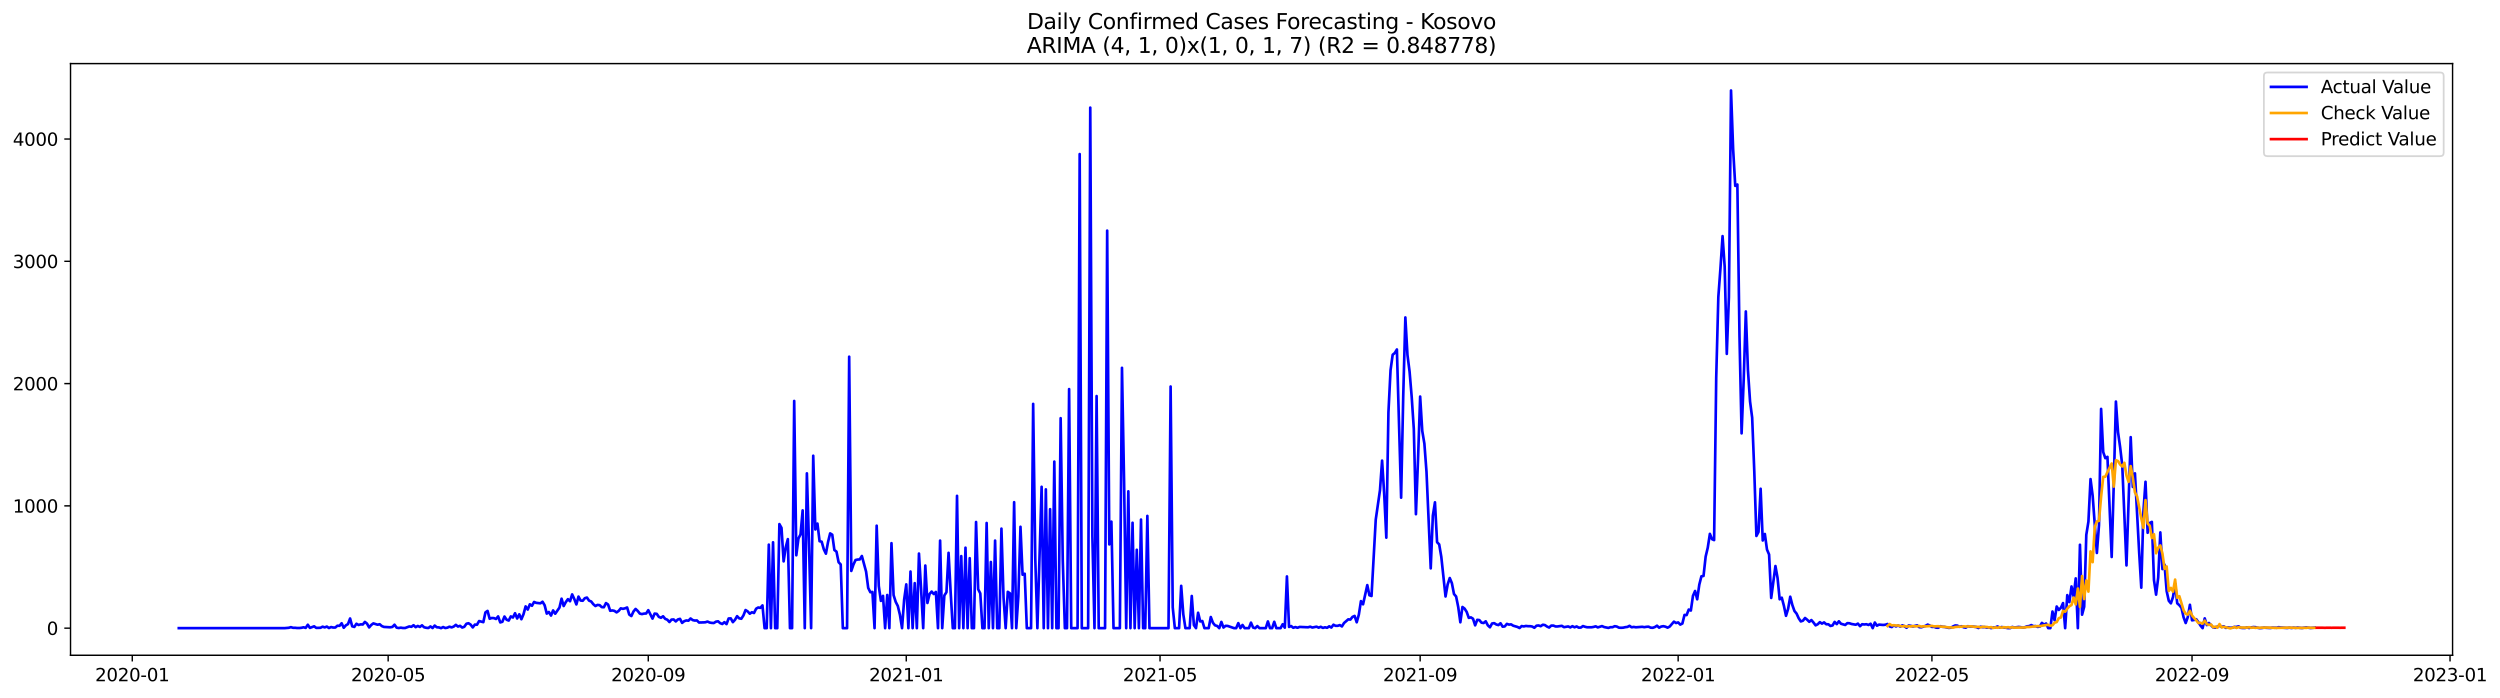 <?xml version="1.0" encoding="utf-8" standalone="no"?>
<!DOCTYPE svg PUBLIC "-//W3C//DTD SVG 1.1//EN"
  "http://www.w3.org/Graphics/SVG/1.1/DTD/svg11.dtd">
<svg xmlns:xlink="http://www.w3.org/1999/xlink" width="1405.515pt" height="392.274pt" viewBox="0 0 1405.515 392.274" xmlns="http://www.w3.org/2000/svg" version="1.1">
 <defs>
  <style type="text/css">*{stroke-linejoin: round; stroke-linecap: butt}</style>
 </defs>
 <g id="figure_1">
  <g id="patch_1">
   <path d="M 0 392.274 
L 1405.515 392.274 
L 1405.515 0 
L 0 0 
z
" style="fill: #ffffff"/>
  </g>
  <g id="axes_1">
   <g id="patch_2">
    <path d="M 39.65 368.396 
L 1378.85 368.396 
L 1378.85 35.755 
L 39.65 35.755 
z
" style="fill: #ffffff"/>
   </g>
   <g id="matplotlib.axis_1">
    <g id="xtick_1">
     <g id="line2d_1">
      <defs>
       <path id="m2b2e69bf50" d="M 0 0 
L 0 3.5 
" style="stroke: #000000; stroke-width: 0.8"/>
      </defs>
      <g>
       <use xlink:href="#m2b2e69bf50" x="74.366" y="368.396" style="stroke: #000000; stroke-width: 0.8"/>
      </g>
     </g>
     <g id="text_1">
      <!-- 2020-01 -->
      <g transform="translate(53.475 382.994)scale(0.1 -0.1)">
       <defs>
        <path id="DejaVuSans-32" d="M 1228 531 
L 3431 531 
L 3431 0 
L 469 0 
L 469 531 
Q 828 903 1448 1529 
Q 2069 2156 2228 2338 
Q 2531 2678 2651 2914 
Q 2772 3150 2772 3378 
Q 2772 3750 2511 3984 
Q 2250 4219 1831 4219 
Q 1534 4219 1204 4116 
Q 875 4013 500 3803 
L 500 4441 
Q 881 4594 1212 4672 
Q 1544 4750 1819 4750 
Q 2544 4750 2975 4387 
Q 3406 4025 3406 3419 
Q 3406 3131 3298 2873 
Q 3191 2616 2906 2266 
Q 2828 2175 2409 1742 
Q 1991 1309 1228 531 
z
" transform="scale(0.016)"/>
        <path id="DejaVuSans-30" d="M 2034 4250 
Q 1547 4250 1301 3770 
Q 1056 3291 1056 2328 
Q 1056 1369 1301 889 
Q 1547 409 2034 409 
Q 2525 409 2770 889 
Q 3016 1369 3016 2328 
Q 3016 3291 2770 3770 
Q 2525 4250 2034 4250 
z
M 2034 4750 
Q 2819 4750 3233 4129 
Q 3647 3509 3647 2328 
Q 3647 1150 3233 529 
Q 2819 -91 2034 -91 
Q 1250 -91 836 529 
Q 422 1150 422 2328 
Q 422 3509 836 4129 
Q 1250 4750 2034 4750 
z
" transform="scale(0.016)"/>
        <path id="DejaVuSans-2d" d="M 313 2009 
L 1997 2009 
L 1997 1497 
L 313 1497 
L 313 2009 
z
" transform="scale(0.016)"/>
        <path id="DejaVuSans-31" d="M 794 531 
L 1825 531 
L 1825 4091 
L 703 3866 
L 703 4441 
L 1819 4666 
L 2450 4666 
L 2450 531 
L 3481 531 
L 3481 0 
L 794 0 
L 794 531 
z
" transform="scale(0.016)"/>
       </defs>
       <use xlink:href="#DejaVuSans-32"/>
       <use xlink:href="#DejaVuSans-30" x="63.623"/>
       <use xlink:href="#DejaVuSans-32" x="127.246"/>
       <use xlink:href="#DejaVuSans-30" x="190.869"/>
       <use xlink:href="#DejaVuSans-2d" x="254.492"/>
       <use xlink:href="#DejaVuSans-30" x="290.576"/>
       <use xlink:href="#DejaVuSans-31" x="354.199"/>
      </g>
     </g>
    </g>
    <g id="xtick_2">
     <g id="line2d_2">
      <g>
       <use xlink:href="#m2b2e69bf50" x="218.226" y="368.396" style="stroke: #000000; stroke-width: 0.8"/>
      </g>
     </g>
     <g id="text_2">
      <!-- 2020-05 -->
      <g transform="translate(197.334 382.994)scale(0.1 -0.1)">
       <defs>
        <path id="DejaVuSans-35" d="M 691 4666 
L 3169 4666 
L 3169 4134 
L 1269 4134 
L 1269 2991 
Q 1406 3038 1543 3061 
Q 1681 3084 1819 3084 
Q 2600 3084 3056 2656 
Q 3513 2228 3513 1497 
Q 3513 744 3044 326 
Q 2575 -91 1722 -91 
Q 1428 -91 1123 -41 
Q 819 9 494 109 
L 494 744 
Q 775 591 1075 516 
Q 1375 441 1709 441 
Q 2250 441 2565 725 
Q 2881 1009 2881 1497 
Q 2881 1984 2565 2268 
Q 2250 2553 1709 2553 
Q 1456 2553 1204 2497 
Q 953 2441 691 2322 
L 691 4666 
z
" transform="scale(0.016)"/>
       </defs>
       <use xlink:href="#DejaVuSans-32"/>
       <use xlink:href="#DejaVuSans-30" x="63.623"/>
       <use xlink:href="#DejaVuSans-32" x="127.246"/>
       <use xlink:href="#DejaVuSans-30" x="190.869"/>
       <use xlink:href="#DejaVuSans-2d" x="254.492"/>
       <use xlink:href="#DejaVuSans-30" x="290.576"/>
       <use xlink:href="#DejaVuSans-35" x="354.199"/>
      </g>
     </g>
    </g>
    <g id="xtick_3">
     <g id="line2d_3">
      <g>
       <use xlink:href="#m2b2e69bf50" x="364.463" y="368.396" style="stroke: #000000; stroke-width: 0.8"/>
      </g>
     </g>
     <g id="text_3">
      <!-- 2020-09 -->
      <g transform="translate(343.572 382.994)scale(0.1 -0.1)">
       <defs>
        <path id="DejaVuSans-39" d="M 703 97 
L 703 672 
Q 941 559 1184 500 
Q 1428 441 1663 441 
Q 2288 441 2617 861 
Q 2947 1281 2994 2138 
Q 2813 1869 2534 1725 
Q 2256 1581 1919 1581 
Q 1219 1581 811 2004 
Q 403 2428 403 3163 
Q 403 3881 828 4315 
Q 1253 4750 1959 4750 
Q 2769 4750 3195 4129 
Q 3622 3509 3622 2328 
Q 3622 1225 3098 567 
Q 2575 -91 1691 -91 
Q 1453 -91 1209 -44 
Q 966 3 703 97 
z
M 1959 2075 
Q 2384 2075 2632 2365 
Q 2881 2656 2881 3163 
Q 2881 3666 2632 3958 
Q 2384 4250 1959 4250 
Q 1534 4250 1286 3958 
Q 1038 3666 1038 3163 
Q 1038 2656 1286 2365 
Q 1534 2075 1959 2075 
z
" transform="scale(0.016)"/>
       </defs>
       <use xlink:href="#DejaVuSans-32"/>
       <use xlink:href="#DejaVuSans-30" x="63.623"/>
       <use xlink:href="#DejaVuSans-32" x="127.246"/>
       <use xlink:href="#DejaVuSans-30" x="190.869"/>
       <use xlink:href="#DejaVuSans-2d" x="254.492"/>
       <use xlink:href="#DejaVuSans-30" x="290.576"/>
       <use xlink:href="#DejaVuSans-39" x="354.199"/>
      </g>
     </g>
    </g>
    <g id="xtick_4">
     <g id="line2d_4">
      <g>
       <use xlink:href="#m2b2e69bf50" x="509.511" y="368.396" style="stroke: #000000; stroke-width: 0.8"/>
      </g>
     </g>
     <g id="text_4">
      <!-- 2021-01 -->
      <g transform="translate(488.62 382.994)scale(0.1 -0.1)">
       <use xlink:href="#DejaVuSans-32"/>
       <use xlink:href="#DejaVuSans-30" x="63.623"/>
       <use xlink:href="#DejaVuSans-32" x="127.246"/>
       <use xlink:href="#DejaVuSans-31" x="190.869"/>
       <use xlink:href="#DejaVuSans-2d" x="254.492"/>
       <use xlink:href="#DejaVuSans-30" x="290.576"/>
       <use xlink:href="#DejaVuSans-31" x="354.199"/>
      </g>
     </g>
    </g>
    <g id="xtick_5">
     <g id="line2d_5">
      <g>
       <use xlink:href="#m2b2e69bf50" x="652.182" y="368.396" style="stroke: #000000; stroke-width: 0.8"/>
      </g>
     </g>
     <g id="text_5">
      <!-- 2021-05 -->
      <g transform="translate(631.29 382.994)scale(0.1 -0.1)">
       <use xlink:href="#DejaVuSans-32"/>
       <use xlink:href="#DejaVuSans-30" x="63.623"/>
       <use xlink:href="#DejaVuSans-32" x="127.246"/>
       <use xlink:href="#DejaVuSans-31" x="190.869"/>
       <use xlink:href="#DejaVuSans-2d" x="254.492"/>
       <use xlink:href="#DejaVuSans-30" x="290.576"/>
       <use xlink:href="#DejaVuSans-35" x="354.199"/>
      </g>
     </g>
    </g>
    <g id="xtick_6">
     <g id="line2d_6">
      <g>
       <use xlink:href="#m2b2e69bf50" x="798.419" y="368.396" style="stroke: #000000; stroke-width: 0.8"/>
      </g>
     </g>
     <g id="text_6">
      <!-- 2021-09 -->
      <g transform="translate(777.528 382.994)scale(0.1 -0.1)">
       <use xlink:href="#DejaVuSans-32"/>
       <use xlink:href="#DejaVuSans-30" x="63.623"/>
       <use xlink:href="#DejaVuSans-32" x="127.246"/>
       <use xlink:href="#DejaVuSans-31" x="190.869"/>
       <use xlink:href="#DejaVuSans-2d" x="254.492"/>
       <use xlink:href="#DejaVuSans-30" x="290.576"/>
       <use xlink:href="#DejaVuSans-39" x="354.199"/>
      </g>
     </g>
    </g>
    <g id="xtick_7">
     <g id="line2d_7">
      <g>
       <use xlink:href="#m2b2e69bf50" x="943.467" y="368.396" style="stroke: #000000; stroke-width: 0.8"/>
      </g>
     </g>
     <g id="text_7">
      <!-- 2022-01 -->
      <g transform="translate(922.576 382.994)scale(0.1 -0.1)">
       <use xlink:href="#DejaVuSans-32"/>
       <use xlink:href="#DejaVuSans-30" x="63.623"/>
       <use xlink:href="#DejaVuSans-32" x="127.246"/>
       <use xlink:href="#DejaVuSans-32" x="190.869"/>
       <use xlink:href="#DejaVuSans-2d" x="254.492"/>
       <use xlink:href="#DejaVuSans-30" x="290.576"/>
       <use xlink:href="#DejaVuSans-31" x="354.199"/>
      </g>
     </g>
    </g>
    <g id="xtick_8">
     <g id="line2d_8">
      <g>
       <use xlink:href="#m2b2e69bf50" x="1086.138" y="368.396" style="stroke: #000000; stroke-width: 0.8"/>
      </g>
     </g>
     <g id="text_8">
      <!-- 2022-05 -->
      <g transform="translate(1065.246 382.994)scale(0.1 -0.1)">
       <use xlink:href="#DejaVuSans-32"/>
       <use xlink:href="#DejaVuSans-30" x="63.623"/>
       <use xlink:href="#DejaVuSans-32" x="127.246"/>
       <use xlink:href="#DejaVuSans-32" x="190.869"/>
       <use xlink:href="#DejaVuSans-2d" x="254.492"/>
       <use xlink:href="#DejaVuSans-30" x="290.576"/>
       <use xlink:href="#DejaVuSans-35" x="354.199"/>
      </g>
     </g>
    </g>
    <g id="xtick_9">
     <g id="line2d_9">
      <g>
       <use xlink:href="#m2b2e69bf50" x="1232.375" y="368.396" style="stroke: #000000; stroke-width: 0.8"/>
      </g>
     </g>
     <g id="text_9">
      <!-- 2022-09 -->
      <g transform="translate(1211.484 382.994)scale(0.1 -0.1)">
       <use xlink:href="#DejaVuSans-32"/>
       <use xlink:href="#DejaVuSans-30" x="63.623"/>
       <use xlink:href="#DejaVuSans-32" x="127.246"/>
       <use xlink:href="#DejaVuSans-32" x="190.869"/>
       <use xlink:href="#DejaVuSans-2d" x="254.492"/>
       <use xlink:href="#DejaVuSans-30" x="290.576"/>
       <use xlink:href="#DejaVuSans-39" x="354.199"/>
      </g>
     </g>
    </g>
    <g id="xtick_10">
     <g id="line2d_10">
      <g>
       <use xlink:href="#m2b2e69bf50" x="1377.423" y="368.396" style="stroke: #000000; stroke-width: 0.8"/>
      </g>
     </g>
     <g id="text_10">
      <!-- 2023-01 -->
      <g transform="translate(1356.532 382.994)scale(0.1 -0.1)">
       <defs>
        <path id="DejaVuSans-33" d="M 2597 2516 
Q 3050 2419 3304 2112 
Q 3559 1806 3559 1356 
Q 3559 666 3084 287 
Q 2609 -91 1734 -91 
Q 1441 -91 1130 -33 
Q 819 25 488 141 
L 488 750 
Q 750 597 1062 519 
Q 1375 441 1716 441 
Q 2309 441 2620 675 
Q 2931 909 2931 1356 
Q 2931 1769 2642 2001 
Q 2353 2234 1838 2234 
L 1294 2234 
L 1294 2753 
L 1863 2753 
Q 2328 2753 2575 2939 
Q 2822 3125 2822 3475 
Q 2822 3834 2567 4026 
Q 2313 4219 1838 4219 
Q 1578 4219 1281 4162 
Q 984 4106 628 3988 
L 628 4550 
Q 988 4650 1302 4700 
Q 1616 4750 1894 4750 
Q 2613 4750 3031 4423 
Q 3450 4097 3450 3541 
Q 3450 3153 3228 2886 
Q 3006 2619 2597 2516 
z
" transform="scale(0.016)"/>
       </defs>
       <use xlink:href="#DejaVuSans-32"/>
       <use xlink:href="#DejaVuSans-30" x="63.623"/>
       <use xlink:href="#DejaVuSans-32" x="127.246"/>
       <use xlink:href="#DejaVuSans-33" x="190.869"/>
       <use xlink:href="#DejaVuSans-2d" x="254.492"/>
       <use xlink:href="#DejaVuSans-30" x="290.576"/>
       <use xlink:href="#DejaVuSans-31" x="354.199"/>
      </g>
     </g>
    </g>
   </g>
   <g id="matplotlib.axis_2">
    <g id="ytick_1">
     <g id="line2d_11">
      <defs>
       <path id="m6d69602335" d="M 0 0 
L -3.5 0 
" style="stroke: #000000; stroke-width: 0.8"/>
      </defs>
      <g>
       <use xlink:href="#m6d69602335" x="39.65" y="353.149" style="stroke: #000000; stroke-width: 0.8"/>
      </g>
     </g>
     <g id="text_11">
      <!-- 0 -->
      <g transform="translate(26.288 356.949)scale(0.1 -0.1)">
       <use xlink:href="#DejaVuSans-30"/>
      </g>
     </g>
    </g>
    <g id="ytick_2">
     <g id="line2d_12">
      <g>
       <use xlink:href="#m6d69602335" x="39.65" y="284.404" style="stroke: #000000; stroke-width: 0.8"/>
      </g>
     </g>
     <g id="text_12">
      <!-- 1000 -->
      <g transform="translate(7.2 288.203)scale(0.1 -0.1)">
       <use xlink:href="#DejaVuSans-31"/>
       <use xlink:href="#DejaVuSans-30" x="63.623"/>
       <use xlink:href="#DejaVuSans-30" x="127.246"/>
       <use xlink:href="#DejaVuSans-30" x="190.869"/>
      </g>
     </g>
    </g>
    <g id="ytick_3">
     <g id="line2d_13">
      <g>
       <use xlink:href="#m6d69602335" x="39.65" y="215.658" style="stroke: #000000; stroke-width: 0.8"/>
      </g>
     </g>
     <g id="text_13">
      <!-- 2000 -->
      <g transform="translate(7.2 219.458)scale(0.1 -0.1)">
       <use xlink:href="#DejaVuSans-32"/>
       <use xlink:href="#DejaVuSans-30" x="63.623"/>
       <use xlink:href="#DejaVuSans-30" x="127.246"/>
       <use xlink:href="#DejaVuSans-30" x="190.869"/>
      </g>
     </g>
    </g>
    <g id="ytick_4">
     <g id="line2d_14">
      <g>
       <use xlink:href="#m6d69602335" x="39.65" y="146.913" style="stroke: #000000; stroke-width: 0.8"/>
      </g>
     </g>
     <g id="text_14">
      <!-- 3000 -->
      <g transform="translate(7.2 150.712)scale(0.1 -0.1)">
       <use xlink:href="#DejaVuSans-33"/>
       <use xlink:href="#DejaVuSans-30" x="63.623"/>
       <use xlink:href="#DejaVuSans-30" x="127.246"/>
       <use xlink:href="#DejaVuSans-30" x="190.869"/>
      </g>
     </g>
    </g>
    <g id="ytick_5">
     <g id="line2d_15">
      <g>
       <use xlink:href="#m6d69602335" x="39.65" y="78.167" style="stroke: #000000; stroke-width: 0.8"/>
      </g>
     </g>
     <g id="text_15">
      <!-- 4000 -->
      <g transform="translate(7.2 81.967)scale(0.1 -0.1)">
       <defs>
        <path id="DejaVuSans-34" d="M 2419 4116 
L 825 1625 
L 2419 1625 
L 2419 4116 
z
M 2253 4666 
L 3047 4666 
L 3047 1625 
L 3713 1625 
L 3713 1100 
L 3047 1100 
L 3047 0 
L 2419 0 
L 2419 1100 
L 313 1100 
L 313 1709 
L 2253 4666 
z
" transform="scale(0.016)"/>
       </defs>
       <use xlink:href="#DejaVuSans-34"/>
       <use xlink:href="#DejaVuSans-30" x="63.623"/>
       <use xlink:href="#DejaVuSans-30" x="127.246"/>
       <use xlink:href="#DejaVuSans-30" x="190.869"/>
      </g>
     </g>
    </g>
   </g>
   <g id="line2d_16">
    <path d="M 100.523 353.149 
L 159.969 353.149 
L 162.347 352.943 
L 163.536 352.599 
L 164.724 352.943 
L 165.913 352.943 
L 167.102 353.081 
L 168.291 353.081 
L 169.48 352.943 
L 170.669 352.668 
L 171.858 353.012 
L 173.047 351.224 
L 174.236 353.012 
L 176.614 352.118 
L 177.803 353.012 
L 180.18 352.943 
L 181.369 352.324 
L 182.558 352.737 
L 183.747 352.256 
L 184.936 353.081 
L 186.125 352.531 
L 187.314 352.806 
L 188.503 352.806 
L 189.692 351.774 
L 190.881 351.843 
L 192.07 350.4 
L 193.259 352.943 
L 194.447 351.568 
L 195.636 350.881 
L 196.825 347.718 
L 198.014 352.118 
L 199.203 352.462 
L 200.392 350.675 
L 201.581 351.362 
L 202.77 351.018 
L 203.959 351.087 
L 205.148 349.643 
L 206.337 350.606 
L 207.526 352.737 
L 208.714 351.362 
L 209.903 350.468 
L 212.281 351.224 
L 213.47 350.95 
L 214.659 351.981 
L 215.848 352.462 
L 219.415 352.668 
L 220.604 352.462 
L 221.793 351.224 
L 222.982 352.874 
L 224.17 353.081 
L 225.359 352.874 
L 226.548 353.081 
L 227.737 353.081 
L 230.115 352.187 
L 231.304 352.393 
L 232.493 351.499 
L 233.682 352.599 
L 234.871 351.912 
L 236.06 352.462 
L 237.249 351.568 
L 238.438 352.668 
L 239.626 352.943 
L 240.815 353.081 
L 242.004 352.187 
L 243.193 353.081 
L 244.382 351.706 
L 245.571 352.668 
L 246.76 352.737 
L 247.949 353.149 
L 249.138 352.531 
L 250.327 353.081 
L 251.516 352.874 
L 252.705 352.324 
L 253.893 352.737 
L 255.082 352.256 
L 256.271 351.293 
L 257.46 352.256 
L 258.649 351.843 
L 259.838 352.806 
L 261.027 352.393 
L 262.216 350.675 
L 263.405 350.4 
L 264.594 351.156 
L 265.783 352.737 
L 266.972 351.156 
L 268.161 351.224 
L 269.349 349.162 
L 271.727 349.781 
L 272.916 344.281 
L 274.105 343.456 
L 275.294 347.856 
L 276.483 347.443 
L 277.672 347.512 
L 278.861 347.993 
L 280.05 346.55 
L 281.239 349.918 
L 282.428 349.575 
L 283.616 346.619 
L 284.805 348.406 
L 285.994 348.887 
L 287.183 346.55 
L 288.372 347.169 
L 289.561 344.762 
L 290.75 347.718 
L 291.939 345.381 
L 293.128 348.131 
L 294.317 345.312 
L 295.506 340.913 
L 296.695 342.7 
L 297.884 339.744 
L 299.072 340.569 
L 300.261 338.438 
L 301.45 338.919 
L 303.828 339.194 
L 305.017 338.3 
L 306.206 340.294 
L 307.395 344.969 
L 308.584 344.075 
L 309.773 346.069 
L 310.962 343.181 
L 312.151 345.037 
L 314.528 341.6 
L 315.717 336.582 
L 316.906 340.706 
L 318.095 338.507 
L 319.284 336.857 
L 320.473 338.025 
L 321.662 334.176 
L 322.851 336.719 
L 324.04 339.813 
L 325.229 335.413 
L 326.418 337.613 
L 327.607 337.75 
L 328.795 336.307 
L 329.984 335.963 
L 331.173 337.682 
L 332.362 338.163 
L 333.551 339.675 
L 334.74 340.706 
L 335.929 340.088 
L 337.118 340.225 
L 338.307 341.325 
L 339.496 341.394 
L 340.685 339.057 
L 341.874 339.881 
L 343.062 343.388 
L 344.251 343.181 
L 345.44 343.456 
L 346.629 344.281 
L 347.818 343.456 
L 349.007 342.013 
L 350.196 342.288 
L 351.385 342.013 
L 352.574 341.531 
L 353.763 345.519 
L 354.952 346.344 
L 356.141 343.8 
L 357.33 342.356 
L 358.518 343.456 
L 359.707 344.969 
L 360.896 345.244 
L 362.085 344.969 
L 363.274 344.9 
L 364.463 343.044 
L 366.841 347.787 
L 368.03 344.969 
L 369.219 345.106 
L 370.408 346.825 
L 371.597 347.306 
L 372.786 346.481 
L 373.974 347.925 
L 375.163 348.406 
L 376.352 349.712 
L 377.541 348.337 
L 378.73 348.268 
L 379.919 349.368 
L 381.108 348.268 
L 382.297 347.925 
L 383.486 350.193 
L 384.675 349.231 
L 385.864 348.818 
L 387.053 348.956 
L 388.241 347.718 
L 389.43 348.612 
L 390.619 348.887 
L 391.808 348.818 
L 392.997 349.987 
L 395.375 349.918 
L 396.564 349.85 
L 397.753 349.437 
L 398.942 349.987 
L 400.131 350.193 
L 401.32 350.262 
L 402.509 349.506 
L 403.697 349.3 
L 404.886 350.331 
L 406.075 350.812 
L 407.264 349.781 
L 408.453 350.881 
L 409.642 347.718 
L 410.831 347.65 
L 412.02 349.781 
L 413.209 348.475 
L 414.398 346.412 
L 415.587 347.65 
L 416.776 347.856 
L 417.964 346 
L 419.153 342.975 
L 420.342 343.731 
L 421.531 345.037 
L 422.72 344.212 
L 423.909 344.625 
L 425.098 342.219 
L 426.287 341.531 
L 427.476 341.738 
L 428.665 340.363 
L 429.854 353.149 
L 431.043 353.149 
L 432.232 306.196 
L 433.42 353.149 
L 434.609 304.89 
L 435.798 353.149 
L 436.987 353.149 
L 438.176 294.647 
L 439.365 296.778 
L 440.554 315.614 
L 441.743 307.709 
L 442.932 303.103 
L 444.121 353.149 
L 445.31 353.149 
L 446.499 225.42 
L 447.688 312.177 
L 448.876 302.759 
L 450.065 300.422 
L 451.254 286.947 
L 452.443 353.149 
L 453.632 266.118 
L 454.821 305.852 
L 456.01 353.149 
L 457.199 256.218 
L 458.388 297.672 
L 459.577 294.372 
L 460.766 304.271 
L 461.955 304.546 
L 463.143 308.809 
L 464.332 311.283 
L 465.521 304.753 
L 466.71 299.872 
L 467.899 300.628 
L 469.088 309.221 
L 470.277 310.115 
L 471.466 316.096 
L 472.655 317.333 
L 473.844 353.149 
L 476.222 353.149 
L 477.411 200.534 
L 478.599 320.976 
L 479.788 317.47 
L 480.977 314.858 
L 482.166 314.583 
L 483.355 314.514 
L 484.544 312.59 
L 486.922 321.389 
L 488.111 330.532 
L 489.3 332.938 
L 490.489 332.801 
L 491.678 353.149 
L 492.866 295.541 
L 494.055 329.432 
L 495.244 337.819 
L 496.433 335.001 
L 497.622 353.149 
L 498.811 334.519 
L 500 353.149 
L 501.189 305.371 
L 502.378 334.588 
L 503.567 338.369 
L 504.756 340.706 
L 505.945 345.656 
L 507.134 353.149 
L 508.322 337.063 
L 509.511 328.538 
L 510.7 353.149 
L 511.889 321.32 
L 513.078 353.149 
L 514.267 327.851 
L 515.456 353.149 
L 516.645 311.215 
L 517.834 331.082 
L 519.023 353.149 
L 520.212 317.952 
L 521.401 338.988 
L 522.589 333.969 
L 523.778 332.594 
L 524.967 333.969 
L 526.156 332.801 
L 527.345 353.149 
L 528.534 303.928 
L 529.723 353.149 
L 530.912 334.794 
L 532.101 332.938 
L 533.29 310.802 
L 534.479 333.282 
L 535.668 353.149 
L 536.857 353.149 
L 538.045 278.767 
L 539.234 353.149 
L 540.423 312.658 
L 541.612 353.149 
L 542.801 307.915 
L 543.99 353.149 
L 545.179 313.827 
L 546.368 353.149 
L 547.557 353.149 
L 548.746 293.478 
L 549.935 331.288 
L 551.124 333.626 
L 552.312 353.149 
L 553.501 353.149 
L 554.69 294.028 
L 555.879 353.149 
L 557.068 315.958 
L 558.257 353.149 
L 559.446 303.928 
L 560.635 353.149 
L 561.824 353.149 
L 563.013 297.191 
L 564.202 336.032 
L 565.391 353.149 
L 566.58 332.732 
L 567.768 333.557 
L 568.957 353.149 
L 570.146 282.342 
L 571.335 353.149 
L 572.524 335.276 
L 573.713 296.159 
L 574.902 323.108 
L 576.091 322.558 
L 577.28 353.149 
L 579.658 353.149 
L 580.847 227.07 
L 582.036 314.102 
L 583.224 353.149 
L 585.602 273.68 
L 586.791 353.149 
L 587.98 275.123 
L 589.169 353.149 
L 590.358 286.26 
L 591.547 353.149 
L 592.736 259.518 
L 593.925 353.149 
L 595.114 353.149 
L 596.303 235.113 
L 597.491 315.133 
L 598.68 353.149 
L 599.869 353.149 
L 601.058 218.752 
L 602.247 353.149 
L 605.814 353.149 
L 607.003 86.623 
L 608.192 353.149 
L 611.759 353.149 
L 612.947 60.5 
L 614.136 301.453 
L 615.325 353.149 
L 616.514 222.67 
L 617.703 353.149 
L 621.27 353.149 
L 622.459 129.658 
L 623.648 306.059 
L 624.837 293.272 
L 626.026 353.149 
L 629.592 353.149 
L 630.781 206.79 
L 631.97 270.999 
L 633.159 353.149 
L 634.348 276.223 
L 635.537 353.149 
L 636.726 293.891 
L 637.915 353.149 
L 639.104 309.084 
L 640.293 353.149 
L 641.482 292.103 
L 642.67 353.149 
L 643.859 353.149 
L 645.048 290.041 
L 646.237 353.149 
L 656.938 353.149 
L 658.126 217.308 
L 659.315 341.463 
L 660.504 353.149 
L 662.882 353.149 
L 664.071 329.363 
L 665.26 345.381 
L 666.449 353.149 
L 668.827 353.149 
L 670.016 335.069 
L 671.205 351.431 
L 672.393 353.149 
L 673.582 344.487 
L 674.771 349.368 
L 675.96 349.162 
L 677.149 353.149 
L 679.527 353.149 
L 680.716 346.894 
L 681.905 350.125 
L 683.094 351.568 
L 684.283 351.912 
L 685.472 353.149 
L 686.661 349.643 
L 687.849 352.806 
L 689.038 351.843 
L 690.227 351.912 
L 693.794 353.149 
L 694.983 353.149 
L 696.172 350.331 
L 697.361 353.149 
L 698.55 351.362 
L 699.739 353.149 
L 702.116 353.149 
L 703.305 350.056 
L 704.494 352.806 
L 705.683 353.149 
L 706.872 351.981 
L 708.061 353.149 
L 711.628 353.149 
L 712.817 349.368 
L 714.006 353.149 
L 715.195 353.149 
L 716.384 349.575 
L 717.572 353.149 
L 719.95 353.149 
L 721.139 350.95 
L 722.328 352.874 
L 723.517 324.07 
L 724.706 352.462 
L 725.895 351.981 
L 727.084 352.943 
L 728.273 352.531 
L 729.462 352.943 
L 730.651 352.462 
L 735.406 352.668 
L 736.595 352.324 
L 737.784 352.806 
L 740.162 352.324 
L 741.351 352.874 
L 742.54 352.393 
L 743.729 353.012 
L 744.918 352.668 
L 746.107 352.943 
L 747.295 352.118 
L 748.484 352.806 
L 749.673 351.224 
L 750.862 351.843 
L 752.051 351.843 
L 753.24 351.431 
L 754.429 352.187 
L 755.618 350.262 
L 757.996 348.2 
L 759.185 348.337 
L 760.374 346.825 
L 761.562 346.275 
L 762.751 349.85 
L 763.94 345.587 
L 765.129 337.957 
L 766.318 339.744 
L 768.696 328.951 
L 769.885 334.657 
L 771.074 335.069 
L 773.452 292.103 
L 775.83 275.604 
L 777.018 258.968 
L 778.207 277.804 
L 779.396 302.278 
L 780.585 231.814 
L 781.774 208.096 
L 782.963 199.434 
L 784.152 198.472 
L 785.341 196.478 
L 787.719 279.798 
L 788.908 222.464 
L 790.097 178.467 
L 791.286 199.572 
L 792.474 208.921 
L 793.663 223.152 
L 794.852 241.094 
L 796.041 289.079 
L 797.23 258.074 
L 798.419 222.945 
L 799.608 242.332 
L 800.797 249.412 
L 801.986 265.293 
L 804.364 319.533 
L 805.553 289.904 
L 806.741 282.41 
L 807.93 304.821 
L 809.119 306.059 
L 810.308 313.071 
L 812.686 335.344 
L 813.875 328.607 
L 815.064 324.964 
L 816.253 327.851 
L 817.442 333.969 
L 818.631 335.344 
L 819.82 341.256 
L 821.009 349.85 
L 822.197 341.256 
L 823.386 342.15 
L 824.575 344.006 
L 825.764 347.375 
L 826.953 347.1 
L 828.142 347.856 
L 829.331 351.568 
L 830.52 348.475 
L 831.709 348.612 
L 832.898 350.056 
L 834.087 350.262 
L 835.276 349.3 
L 836.464 351.568 
L 837.653 352.668 
L 838.842 350.537 
L 840.031 350.331 
L 841.22 351.087 
L 842.409 351.431 
L 843.598 350.4 
L 844.787 352.324 
L 845.976 352.187 
L 847.165 350.743 
L 848.354 351.156 
L 849.543 351.018 
L 850.732 351.774 
L 853.109 352.462 
L 854.298 353.081 
L 855.487 351.981 
L 856.676 352.187 
L 857.865 351.912 
L 859.054 352.049 
L 860.243 352.049 
L 861.432 352.256 
L 862.621 352.943 
L 863.81 351.774 
L 864.999 351.637 
L 866.188 352.049 
L 867.376 351.224 
L 868.565 351.431 
L 869.754 352.256 
L 870.943 352.806 
L 872.132 351.706 
L 873.321 351.706 
L 874.51 352.187 
L 875.699 352.187 
L 878.077 351.843 
L 879.266 352.599 
L 881.643 352.187 
L 882.832 352.737 
L 884.021 352.049 
L 885.21 352.668 
L 886.399 352.187 
L 887.588 352.874 
L 888.777 352.806 
L 889.966 351.981 
L 891.155 352.393 
L 892.344 352.668 
L 894.722 352.668 
L 895.911 352.462 
L 897.099 352.118 
L 898.288 352.737 
L 900.666 351.981 
L 901.855 352.531 
L 904.233 353.012 
L 905.422 352.599 
L 906.611 352.599 
L 907.8 352.049 
L 908.989 352.256 
L 910.178 352.874 
L 911.366 352.943 
L 912.555 352.874 
L 913.744 352.599 
L 914.933 352.462 
L 916.122 351.843 
L 917.311 352.668 
L 918.5 352.462 
L 919.689 352.668 
L 923.256 352.393 
L 924.445 352.599 
L 925.634 352.393 
L 926.822 352.324 
L 928.011 352.874 
L 929.2 352.943 
L 930.389 352.531 
L 931.578 351.774 
L 932.767 352.874 
L 933.956 352.256 
L 935.145 352.049 
L 936.334 352.324 
L 937.523 352.874 
L 938.712 352.256 
L 941.089 349.506 
L 942.278 350.262 
L 943.467 349.918 
L 944.656 351.156 
L 945.845 350.537 
L 947.034 345.725 
L 948.223 345.794 
L 949.412 342.7 
L 950.601 343.25 
L 951.79 335.001 
L 952.979 332.251 
L 954.168 336.925 
L 955.357 328.676 
L 956.545 324.001 
L 957.734 323.795 
L 958.923 312.933 
L 960.112 307.915 
L 961.301 300.147 
L 962.49 303.103 
L 963.679 303.653 
L 964.868 212.221 
L 966.057 166.987 
L 967.246 150.831 
L 968.435 132.751 
L 969.624 149.869 
L 970.812 198.953 
L 972.001 167.055 
L 973.19 50.876 
L 974.379 83.873 
L 975.568 104.497 
L 976.757 103.741 
L 977.946 188.848 
L 979.135 243.638 
L 980.324 213.39 
L 981.513 175.099 
L 982.702 208.096 
L 983.891 225.764 
L 985.08 234.838 
L 986.268 264.949 
L 987.457 301.315 
L 988.646 299.047 
L 989.835 274.78 
L 991.024 303.859 
L 992.213 300.215 
L 993.402 308.946 
L 994.591 311.765 
L 995.78 336.169 
L 998.158 318.227 
L 999.347 324.895 
L 1000.536 336.925 
L 1001.724 336.032 
L 1002.913 340.569 
L 1004.102 346.206 
L 1005.291 342.288 
L 1006.48 335.482 
L 1007.669 340.156 
L 1008.858 343.525 
L 1010.047 344.969 
L 1011.236 347.581 
L 1012.425 349.368 
L 1013.614 348.956 
L 1014.803 347.443 
L 1015.991 348.406 
L 1017.18 349.575 
L 1018.369 348.612 
L 1019.558 349.987 
L 1020.747 351.568 
L 1021.936 350.95 
L 1023.125 349.781 
L 1024.314 350.606 
L 1025.503 349.918 
L 1026.692 350.95 
L 1027.881 350.95 
L 1029.07 351.912 
L 1030.259 351.637 
L 1031.447 349.643 
L 1032.636 350.881 
L 1033.825 349.3 
L 1035.014 350.675 
L 1037.392 351.362 
L 1038.581 350.331 
L 1039.77 350.4 
L 1040.959 350.812 
L 1043.337 351.224 
L 1044.526 350.606 
L 1045.714 352.049 
L 1046.903 350.95 
L 1048.092 351.087 
L 1049.281 350.95 
L 1050.47 351.362 
L 1051.659 350.675 
L 1052.848 353.149 
L 1054.037 349.987 
L 1055.226 351.774 
L 1056.415 351.156 
L 1058.793 351.362 
L 1059.982 351.224 
L 1061.17 350.812 
L 1062.359 352.187 
L 1063.548 352.531 
L 1064.737 351.568 
L 1065.926 352.187 
L 1067.115 351.637 
L 1068.304 352.256 
L 1069.493 351.568 
L 1070.682 352.049 
L 1071.871 352.943 
L 1073.06 351.637 
L 1074.249 351.843 
L 1075.438 352.187 
L 1077.815 351.568 
L 1079.004 352.599 
L 1080.193 352.668 
L 1082.571 351.843 
L 1083.76 351.156 
L 1084.949 351.706 
L 1086.138 352.462 
L 1087.327 352.393 
L 1088.516 352.874 
L 1089.705 352.943 
L 1090.893 352.049 
L 1092.082 352.393 
L 1093.271 352.462 
L 1095.649 353.012 
L 1096.838 352.874 
L 1098.027 352.187 
L 1099.216 351.637 
L 1100.405 351.706 
L 1101.594 352.393 
L 1102.783 352.049 
L 1103.972 352.668 
L 1105.161 352.874 
L 1106.349 352.049 
L 1107.538 352.324 
L 1108.727 352.187 
L 1111.105 352.531 
L 1112.294 353.081 
L 1113.483 352.324 
L 1114.672 352.599 
L 1115.861 352.531 
L 1117.05 352.874 
L 1118.239 352.737 
L 1119.428 353.149 
L 1120.616 352.806 
L 1121.805 352.737 
L 1122.994 352.187 
L 1124.183 352.806 
L 1125.372 352.531 
L 1128.939 353.149 
L 1130.128 353.149 
L 1131.317 352.462 
L 1132.506 352.806 
L 1134.884 352.462 
L 1136.072 352.599 
L 1137.261 352.874 
L 1138.45 352.599 
L 1139.639 352.118 
L 1140.828 351.981 
L 1142.017 351.431 
L 1143.206 352.049 
L 1144.395 351.981 
L 1145.584 352.462 
L 1146.773 352.256 
L 1147.962 350.193 
L 1149.151 351.156 
L 1150.339 350.537 
L 1151.528 353.149 
L 1152.717 353.149 
L 1153.906 343.8 
L 1155.095 348.75 
L 1156.284 340.981 
L 1157.473 342.906 
L 1158.662 341.669 
L 1159.851 339.057 
L 1161.04 353.149 
L 1162.229 334.588 
L 1163.418 338.507 
L 1164.607 329.707 
L 1165.795 335.413 
L 1166.984 325.17 
L 1168.173 353.149 
L 1169.362 306.265 
L 1170.551 345.587 
L 1171.74 341.119 
L 1172.929 300.697 
L 1174.118 293.272 
L 1175.307 269.349 
L 1176.496 278.629 
L 1178.874 310.871 
L 1180.062 295.266 
L 1181.251 229.889 
L 1182.44 254.156 
L 1183.629 257.593 
L 1184.818 256.837 
L 1187.196 313.139 
L 1188.385 271.548 
L 1189.574 225.764 
L 1190.763 242.95 
L 1191.952 251.406 
L 1193.141 261.58 
L 1195.518 317.883 
L 1197.896 245.769 
L 1199.085 273.748 
L 1200.274 266.118 
L 1202.652 310.665 
L 1203.841 330.395 
L 1205.03 287.704 
L 1206.219 270.861 
L 1207.408 299.528 
L 1208.597 294.028 
L 1209.786 293.41 
L 1210.974 326.132 
L 1212.163 334.313 
L 1213.352 324.757 
L 1214.541 299.322 
L 1215.73 319.945 
L 1216.919 317.47 
L 1218.108 332.319 
L 1219.297 337.75 
L 1220.486 339.194 
L 1221.675 335.619 
L 1222.864 328.195 
L 1224.053 339.194 
L 1225.241 340.225 
L 1226.43 341.738 
L 1227.619 347.031 
L 1228.808 350.262 
L 1229.997 346.894 
L 1231.186 340.019 
L 1232.375 348.75 
L 1233.564 348.543 
L 1234.753 348.131 
L 1235.942 349.781 
L 1237.131 351.706 
L 1238.32 353.149 
L 1239.509 347.65 
L 1240.697 351.431 
L 1241.886 350.262 
L 1244.264 352.737 
L 1245.453 352.874 
L 1246.642 352.256 
L 1247.831 351.843 
L 1249.02 352.462 
L 1250.209 352.118 
L 1251.398 353.012 
L 1252.587 352.668 
L 1253.776 352.943 
L 1254.964 352.874 
L 1256.153 352.462 
L 1257.342 352.462 
L 1258.531 352.118 
L 1259.72 352.943 
L 1260.909 353.081 
L 1262.098 353.081 
L 1263.287 352.737 
L 1264.476 353.081 
L 1265.665 352.737 
L 1266.854 352.531 
L 1268.043 352.599 
L 1269.232 352.943 
L 1270.42 353.149 
L 1271.609 353.081 
L 1272.798 352.874 
L 1276.365 353.081 
L 1277.554 352.874 
L 1279.932 352.943 
L 1281.121 352.599 
L 1282.31 352.806 
L 1285.876 353.081 
L 1287.065 352.874 
L 1288.254 353.081 
L 1289.443 352.874 
L 1290.632 353.012 
L 1291.821 352.806 
L 1293.01 353.012 
L 1294.199 353.081 
L 1296.577 352.737 
L 1298.955 353.081 
L 1301.332 352.874 
L 1301.332 352.874 
" clip-path="url(#p26045a4448)" style="fill: none; stroke: #0000ff; stroke-width: 1.5; stroke-linecap: square"/>
   </g>
   <g id="line2d_17">
    <path d="M 1061.17 351.951 
L 1062.359 350.83 
L 1063.548 351.624 
L 1064.737 351.485 
L 1065.926 351.687 
L 1067.115 351.631 
L 1068.304 352.002 
L 1069.493 352.138 
L 1070.682 351.916 
L 1071.871 352.336 
L 1073.06 352.011 
L 1074.249 352.219 
L 1075.438 351.951 
L 1076.626 352.132 
L 1077.815 352.085 
L 1079.004 351.905 
L 1080.193 352.301 
L 1081.382 352.085 
L 1082.571 352.169 
L 1086.138 351.857 
L 1087.327 352.168 
L 1089.705 352.047 
L 1090.893 352.267 
L 1093.271 352.425 
L 1095.649 352.771 
L 1096.838 352.733 
L 1098.027 352.873 
L 1099.216 352.504 
L 1101.594 352.318 
L 1102.783 352.343 
L 1103.972 352.133 
L 1105.161 352.24 
L 1107.538 352.154 
L 1108.727 352.165 
L 1109.916 352.402 
L 1112.294 352.425 
L 1113.483 352.72 
L 1114.672 352.354 
L 1115.861 352.519 
L 1117.05 352.472 
L 1118.239 352.774 
L 1119.428 352.565 
L 1120.616 353.026 
L 1121.805 352.736 
L 1122.994 352.917 
L 1124.183 352.64 
L 1125.372 352.899 
L 1126.561 352.581 
L 1127.75 352.818 
L 1128.939 352.588 
L 1130.128 352.85 
L 1131.317 352.685 
L 1132.506 352.854 
L 1138.45 352.772 
L 1139.639 352.5 
L 1140.828 352.502 
L 1144.395 352.121 
L 1145.584 352.013 
L 1146.773 352.045 
L 1149.151 351.595 
L 1151.528 351.274 
L 1152.717 351.784 
L 1153.906 351.548 
L 1155.095 350.071 
L 1156.284 349.736 
L 1157.473 347.53 
L 1158.662 347.147 
L 1159.851 343.457 
L 1161.04 343.91 
L 1162.229 342.202 
L 1163.418 340.842 
L 1164.607 340.159 
L 1165.795 335.965 
L 1166.984 339.816 
L 1168.173 330.868 
L 1169.362 341.238 
L 1170.551 323.843 
L 1171.74 336.777 
L 1172.929 326.344 
L 1174.118 332.607 
L 1175.307 309.976 
L 1176.496 316.056 
L 1177.685 296.272 
L 1178.874 293.164 
L 1180.062 292.817 
L 1181.251 279.266 
L 1182.44 268.1 
L 1183.629 267.999 
L 1184.818 265.41 
L 1187.196 260.594 
L 1188.385 273.579 
L 1189.574 258.728 
L 1190.763 259.219 
L 1191.952 261.152 
L 1193.141 262.263 
L 1194.33 260.191 
L 1195.518 267.289 
L 1196.707 270.923 
L 1197.896 262.056 
L 1199.085 268.623 
L 1200.274 276.833 
L 1201.463 279.018 
L 1203.841 291.374 
L 1205.03 296.769 
L 1206.219 281.168 
L 1207.408 294.315 
L 1208.597 295.565 
L 1209.786 302.497 
L 1210.974 300.353 
L 1212.163 311.052 
L 1213.352 307.873 
L 1214.541 306.662 
L 1215.73 311.197 
L 1216.919 319.791 
L 1218.108 318.468 
L 1219.297 332.243 
L 1220.486 330.52 
L 1221.675 332.629 
L 1222.864 325.844 
L 1224.053 336.081 
L 1225.241 335.18 
L 1227.619 343.088 
L 1228.808 345.023 
L 1229.997 345.546 
L 1231.186 343.397 
L 1232.375 346.004 
L 1233.564 347.501 
L 1234.753 348.747 
L 1235.942 350.279 
L 1237.131 350.129 
L 1238.32 350.617 
L 1239.509 348.935 
L 1240.697 350.884 
L 1241.886 351.348 
L 1243.075 351.102 
L 1244.264 352.675 
L 1245.453 352.297 
L 1246.642 352.905 
L 1247.831 350.859 
L 1249.02 352.746 
L 1250.209 352.418 
L 1252.587 352.918 
L 1253.776 353.276 
L 1254.964 352.982 
L 1256.153 352.491 
L 1257.342 353.028 
L 1258.531 352.573 
L 1259.72 352.785 
L 1263.287 352.848 
L 1264.476 352.616 
L 1265.665 352.947 
L 1266.854 352.776 
L 1268.043 353 
L 1269.232 352.834 
L 1270.42 353.011 
L 1271.609 352.82 
L 1272.798 352.919 
L 1273.987 352.805 
L 1279.932 353.023 
L 1287.065 352.845 
L 1291.821 353.026 
L 1293.01 352.942 
L 1294.199 353.04 
L 1295.388 352.945 
L 1296.577 353.01 
L 1297.766 352.839 
L 1298.955 352.948 
L 1301.332 352.953 
L 1301.332 352.953 
" clip-path="url(#p26045a4448)" style="fill: none; stroke: #ffa500; stroke-width: 1.5; stroke-linecap: square"/>
   </g>
   <g id="line2d_18">
    <path d="M 1302.521 352.916 
L 1303.71 352.929 
L 1304.899 352.919 
L 1306.088 352.932 
L 1307.277 352.944 
L 1308.466 352.912 
L 1309.655 352.922 
L 1310.844 352.937 
L 1312.033 352.923 
L 1313.222 352.911 
L 1314.411 352.923 
L 1315.599 352.937 
L 1316.788 352.922 
L 1317.977 352.922 
" clip-path="url(#p26045a4448)" style="fill: none; stroke: #ff0000; stroke-width: 1.5; stroke-linecap: square"/>
   </g>
   <g id="patch_3">
    <path d="M 39.65 368.396 
L 39.65 35.755 
" style="fill: none; stroke: #000000; stroke-width: 0.8; stroke-linejoin: miter; stroke-linecap: square"/>
   </g>
   <g id="patch_4">
    <path d="M 1378.85 368.396 
L 1378.85 35.755 
" style="fill: none; stroke: #000000; stroke-width: 0.8; stroke-linejoin: miter; stroke-linecap: square"/>
   </g>
   <g id="patch_5">
    <path d="M 39.65 368.396 
L 1378.85 368.396 
" style="fill: none; stroke: #000000; stroke-width: 0.8; stroke-linejoin: miter; stroke-linecap: square"/>
   </g>
   <g id="patch_6">
    <path d="M 39.65 35.755 
L 1378.85 35.755 
" style="fill: none; stroke: #000000; stroke-width: 0.8; stroke-linejoin: miter; stroke-linecap: square"/>
   </g>
   <g id="text_16">
    <!-- Daily Confirmed Cases Forecasting - Kosovo -->
    <g transform="translate(577.424 16.318)scale(0.12 -0.12)">
     <defs>
      <path id="DejaVuSans-44" d="M 1259 4147 
L 1259 519 
L 2022 519 
Q 2988 519 3436 956 
Q 3884 1394 3884 2338 
Q 3884 3275 3436 3711 
Q 2988 4147 2022 4147 
L 1259 4147 
z
M 628 4666 
L 1925 4666 
Q 3281 4666 3915 4102 
Q 4550 3538 4550 2338 
Q 4550 1131 3912 565 
Q 3275 0 1925 0 
L 628 0 
L 628 4666 
z
" transform="scale(0.016)"/>
      <path id="DejaVuSans-61" d="M 2194 1759 
Q 1497 1759 1228 1600 
Q 959 1441 959 1056 
Q 959 750 1161 570 
Q 1363 391 1709 391 
Q 2188 391 2477 730 
Q 2766 1069 2766 1631 
L 2766 1759 
L 2194 1759 
z
M 3341 1997 
L 3341 0 
L 2766 0 
L 2766 531 
Q 2569 213 2275 61 
Q 1981 -91 1556 -91 
Q 1019 -91 701 211 
Q 384 513 384 1019 
Q 384 1609 779 1909 
Q 1175 2209 1959 2209 
L 2766 2209 
L 2766 2266 
Q 2766 2663 2505 2880 
Q 2244 3097 1772 3097 
Q 1472 3097 1187 3025 
Q 903 2953 641 2809 
L 641 3341 
Q 956 3463 1253 3523 
Q 1550 3584 1831 3584 
Q 2591 3584 2966 3190 
Q 3341 2797 3341 1997 
z
" transform="scale(0.016)"/>
      <path id="DejaVuSans-69" d="M 603 3500 
L 1178 3500 
L 1178 0 
L 603 0 
L 603 3500 
z
M 603 4863 
L 1178 4863 
L 1178 4134 
L 603 4134 
L 603 4863 
z
" transform="scale(0.016)"/>
      <path id="DejaVuSans-6c" d="M 603 4863 
L 1178 4863 
L 1178 0 
L 603 0 
L 603 4863 
z
" transform="scale(0.016)"/>
      <path id="DejaVuSans-79" d="M 2059 -325 
Q 1816 -950 1584 -1140 
Q 1353 -1331 966 -1331 
L 506 -1331 
L 506 -850 
L 844 -850 
Q 1081 -850 1212 -737 
Q 1344 -625 1503 -206 
L 1606 56 
L 191 3500 
L 800 3500 
L 1894 763 
L 2988 3500 
L 3597 3500 
L 2059 -325 
z
" transform="scale(0.016)"/>
      <path id="DejaVuSans-20" transform="scale(0.016)"/>
      <path id="DejaVuSans-43" d="M 4122 4306 
L 4122 3641 
Q 3803 3938 3442 4084 
Q 3081 4231 2675 4231 
Q 1875 4231 1450 3742 
Q 1025 3253 1025 2328 
Q 1025 1406 1450 917 
Q 1875 428 2675 428 
Q 3081 428 3442 575 
Q 3803 722 4122 1019 
L 4122 359 
Q 3791 134 3420 21 
Q 3050 -91 2638 -91 
Q 1578 -91 968 557 
Q 359 1206 359 2328 
Q 359 3453 968 4101 
Q 1578 4750 2638 4750 
Q 3056 4750 3426 4639 
Q 3797 4528 4122 4306 
z
" transform="scale(0.016)"/>
      <path id="DejaVuSans-6f" d="M 1959 3097 
Q 1497 3097 1228 2736 
Q 959 2375 959 1747 
Q 959 1119 1226 758 
Q 1494 397 1959 397 
Q 2419 397 2687 759 
Q 2956 1122 2956 1747 
Q 2956 2369 2687 2733 
Q 2419 3097 1959 3097 
z
M 1959 3584 
Q 2709 3584 3137 3096 
Q 3566 2609 3566 1747 
Q 3566 888 3137 398 
Q 2709 -91 1959 -91 
Q 1206 -91 779 398 
Q 353 888 353 1747 
Q 353 2609 779 3096 
Q 1206 3584 1959 3584 
z
" transform="scale(0.016)"/>
      <path id="DejaVuSans-6e" d="M 3513 2113 
L 3513 0 
L 2938 0 
L 2938 2094 
Q 2938 2591 2744 2837 
Q 2550 3084 2163 3084 
Q 1697 3084 1428 2787 
Q 1159 2491 1159 1978 
L 1159 0 
L 581 0 
L 581 3500 
L 1159 3500 
L 1159 2956 
Q 1366 3272 1645 3428 
Q 1925 3584 2291 3584 
Q 2894 3584 3203 3211 
Q 3513 2838 3513 2113 
z
" transform="scale(0.016)"/>
      <path id="DejaVuSans-66" d="M 2375 4863 
L 2375 4384 
L 1825 4384 
Q 1516 4384 1395 4259 
Q 1275 4134 1275 3809 
L 1275 3500 
L 2222 3500 
L 2222 3053 
L 1275 3053 
L 1275 0 
L 697 0 
L 697 3053 
L 147 3053 
L 147 3500 
L 697 3500 
L 697 3744 
Q 697 4328 969 4595 
Q 1241 4863 1831 4863 
L 2375 4863 
z
" transform="scale(0.016)"/>
      <path id="DejaVuSans-72" d="M 2631 2963 
Q 2534 3019 2420 3045 
Q 2306 3072 2169 3072 
Q 1681 3072 1420 2755 
Q 1159 2438 1159 1844 
L 1159 0 
L 581 0 
L 581 3500 
L 1159 3500 
L 1159 2956 
Q 1341 3275 1631 3429 
Q 1922 3584 2338 3584 
Q 2397 3584 2469 3576 
Q 2541 3569 2628 3553 
L 2631 2963 
z
" transform="scale(0.016)"/>
      <path id="DejaVuSans-6d" d="M 3328 2828 
Q 3544 3216 3844 3400 
Q 4144 3584 4550 3584 
Q 5097 3584 5394 3201 
Q 5691 2819 5691 2113 
L 5691 0 
L 5113 0 
L 5113 2094 
Q 5113 2597 4934 2840 
Q 4756 3084 4391 3084 
Q 3944 3084 3684 2787 
Q 3425 2491 3425 1978 
L 3425 0 
L 2847 0 
L 2847 2094 
Q 2847 2600 2669 2842 
Q 2491 3084 2119 3084 
Q 1678 3084 1418 2786 
Q 1159 2488 1159 1978 
L 1159 0 
L 581 0 
L 581 3500 
L 1159 3500 
L 1159 2956 
Q 1356 3278 1631 3431 
Q 1906 3584 2284 3584 
Q 2666 3584 2933 3390 
Q 3200 3197 3328 2828 
z
" transform="scale(0.016)"/>
      <path id="DejaVuSans-65" d="M 3597 1894 
L 3597 1613 
L 953 1613 
Q 991 1019 1311 708 
Q 1631 397 2203 397 
Q 2534 397 2845 478 
Q 3156 559 3463 722 
L 3463 178 
Q 3153 47 2828 -22 
Q 2503 -91 2169 -91 
Q 1331 -91 842 396 
Q 353 884 353 1716 
Q 353 2575 817 3079 
Q 1281 3584 2069 3584 
Q 2775 3584 3186 3129 
Q 3597 2675 3597 1894 
z
M 3022 2063 
Q 3016 2534 2758 2815 
Q 2500 3097 2075 3097 
Q 1594 3097 1305 2825 
Q 1016 2553 972 2059 
L 3022 2063 
z
" transform="scale(0.016)"/>
      <path id="DejaVuSans-64" d="M 2906 2969 
L 2906 4863 
L 3481 4863 
L 3481 0 
L 2906 0 
L 2906 525 
Q 2725 213 2448 61 
Q 2172 -91 1784 -91 
Q 1150 -91 751 415 
Q 353 922 353 1747 
Q 353 2572 751 3078 
Q 1150 3584 1784 3584 
Q 2172 3584 2448 3432 
Q 2725 3281 2906 2969 
z
M 947 1747 
Q 947 1113 1208 752 
Q 1469 391 1925 391 
Q 2381 391 2643 752 
Q 2906 1113 2906 1747 
Q 2906 2381 2643 2742 
Q 2381 3103 1925 3103 
Q 1469 3103 1208 2742 
Q 947 2381 947 1747 
z
" transform="scale(0.016)"/>
      <path id="DejaVuSans-73" d="M 2834 3397 
L 2834 2853 
Q 2591 2978 2328 3040 
Q 2066 3103 1784 3103 
Q 1356 3103 1142 2972 
Q 928 2841 928 2578 
Q 928 2378 1081 2264 
Q 1234 2150 1697 2047 
L 1894 2003 
Q 2506 1872 2764 1633 
Q 3022 1394 3022 966 
Q 3022 478 2636 193 
Q 2250 -91 1575 -91 
Q 1294 -91 989 -36 
Q 684 19 347 128 
L 347 722 
Q 666 556 975 473 
Q 1284 391 1588 391 
Q 1994 391 2212 530 
Q 2431 669 2431 922 
Q 2431 1156 2273 1281 
Q 2116 1406 1581 1522 
L 1381 1569 
Q 847 1681 609 1914 
Q 372 2147 372 2553 
Q 372 3047 722 3315 
Q 1072 3584 1716 3584 
Q 2034 3584 2315 3537 
Q 2597 3491 2834 3397 
z
" transform="scale(0.016)"/>
      <path id="DejaVuSans-46" d="M 628 4666 
L 3309 4666 
L 3309 4134 
L 1259 4134 
L 1259 2759 
L 3109 2759 
L 3109 2228 
L 1259 2228 
L 1259 0 
L 628 0 
L 628 4666 
z
" transform="scale(0.016)"/>
      <path id="DejaVuSans-63" d="M 3122 3366 
L 3122 2828 
Q 2878 2963 2633 3030 
Q 2388 3097 2138 3097 
Q 1578 3097 1268 2742 
Q 959 2388 959 1747 
Q 959 1106 1268 751 
Q 1578 397 2138 397 
Q 2388 397 2633 464 
Q 2878 531 3122 666 
L 3122 134 
Q 2881 22 2623 -34 
Q 2366 -91 2075 -91 
Q 1284 -91 818 406 
Q 353 903 353 1747 
Q 353 2603 823 3093 
Q 1294 3584 2113 3584 
Q 2378 3584 2631 3529 
Q 2884 3475 3122 3366 
z
" transform="scale(0.016)"/>
      <path id="DejaVuSans-74" d="M 1172 4494 
L 1172 3500 
L 2356 3500 
L 2356 3053 
L 1172 3053 
L 1172 1153 
Q 1172 725 1289 603 
Q 1406 481 1766 481 
L 2356 481 
L 2356 0 
L 1766 0 
Q 1100 0 847 248 
Q 594 497 594 1153 
L 594 3053 
L 172 3053 
L 172 3500 
L 594 3500 
L 594 4494 
L 1172 4494 
z
" transform="scale(0.016)"/>
      <path id="DejaVuSans-67" d="M 2906 1791 
Q 2906 2416 2648 2759 
Q 2391 3103 1925 3103 
Q 1463 3103 1205 2759 
Q 947 2416 947 1791 
Q 947 1169 1205 825 
Q 1463 481 1925 481 
Q 2391 481 2648 825 
Q 2906 1169 2906 1791 
z
M 3481 434 
Q 3481 -459 3084 -895 
Q 2688 -1331 1869 -1331 
Q 1566 -1331 1297 -1286 
Q 1028 -1241 775 -1147 
L 775 -588 
Q 1028 -725 1275 -790 
Q 1522 -856 1778 -856 
Q 2344 -856 2625 -561 
Q 2906 -266 2906 331 
L 2906 616 
Q 2728 306 2450 153 
Q 2172 0 1784 0 
Q 1141 0 747 490 
Q 353 981 353 1791 
Q 353 2603 747 3093 
Q 1141 3584 1784 3584 
Q 2172 3584 2450 3431 
Q 2728 3278 2906 2969 
L 2906 3500 
L 3481 3500 
L 3481 434 
z
" transform="scale(0.016)"/>
      <path id="DejaVuSans-4b" d="M 628 4666 
L 1259 4666 
L 1259 2694 
L 3353 4666 
L 4166 4666 
L 1850 2491 
L 4331 0 
L 3500 0 
L 1259 2247 
L 1259 0 
L 628 0 
L 628 4666 
z
" transform="scale(0.016)"/>
      <path id="DejaVuSans-76" d="M 191 3500 
L 800 3500 
L 1894 563 
L 2988 3500 
L 3597 3500 
L 2284 0 
L 1503 0 
L 191 3500 
z
" transform="scale(0.016)"/>
     </defs>
     <use xlink:href="#DejaVuSans-44"/>
     <use xlink:href="#DejaVuSans-61" x="77.002"/>
     <use xlink:href="#DejaVuSans-69" x="138.281"/>
     <use xlink:href="#DejaVuSans-6c" x="166.064"/>
     <use xlink:href="#DejaVuSans-79" x="193.848"/>
     <use xlink:href="#DejaVuSans-20" x="253.027"/>
     <use xlink:href="#DejaVuSans-43" x="284.814"/>
     <use xlink:href="#DejaVuSans-6f" x="354.639"/>
     <use xlink:href="#DejaVuSans-6e" x="415.82"/>
     <use xlink:href="#DejaVuSans-66" x="479.199"/>
     <use xlink:href="#DejaVuSans-69" x="514.404"/>
     <use xlink:href="#DejaVuSans-72" x="542.188"/>
     <use xlink:href="#DejaVuSans-6d" x="581.551"/>
     <use xlink:href="#DejaVuSans-65" x="678.963"/>
     <use xlink:href="#DejaVuSans-64" x="740.486"/>
     <use xlink:href="#DejaVuSans-20" x="803.963"/>
     <use xlink:href="#DejaVuSans-43" x="835.75"/>
     <use xlink:href="#DejaVuSans-61" x="905.574"/>
     <use xlink:href="#DejaVuSans-73" x="966.854"/>
     <use xlink:href="#DejaVuSans-65" x="1018.953"/>
     <use xlink:href="#DejaVuSans-73" x="1080.477"/>
     <use xlink:href="#DejaVuSans-20" x="1132.576"/>
     <use xlink:href="#DejaVuSans-46" x="1164.363"/>
     <use xlink:href="#DejaVuSans-6f" x="1218.258"/>
     <use xlink:href="#DejaVuSans-72" x="1279.439"/>
     <use xlink:href="#DejaVuSans-65" x="1318.303"/>
     <use xlink:href="#DejaVuSans-63" x="1379.826"/>
     <use xlink:href="#DejaVuSans-61" x="1434.807"/>
     <use xlink:href="#DejaVuSans-73" x="1496.086"/>
     <use xlink:href="#DejaVuSans-74" x="1548.186"/>
     <use xlink:href="#DejaVuSans-69" x="1587.395"/>
     <use xlink:href="#DejaVuSans-6e" x="1615.178"/>
     <use xlink:href="#DejaVuSans-67" x="1678.557"/>
     <use xlink:href="#DejaVuSans-20" x="1742.033"/>
     <use xlink:href="#DejaVuSans-2d" x="1773.82"/>
     <use xlink:href="#DejaVuSans-20" x="1809.904"/>
     <use xlink:href="#DejaVuSans-4b" x="1841.691"/>
     <use xlink:href="#DejaVuSans-6f" x="1902.268"/>
     <use xlink:href="#DejaVuSans-73" x="1963.449"/>
     <use xlink:href="#DejaVuSans-6f" x="2015.549"/>
     <use xlink:href="#DejaVuSans-76" x="2076.73"/>
     <use xlink:href="#DejaVuSans-6f" x="2135.91"/>
    </g>
    <!-- ARIMA (4, 1, 0)x(1, 0, 1, 7) (R2 = 0.848778) -->
    <g transform="translate(577.266 29.756)scale(0.12 -0.12)">
     <defs>
      <path id="DejaVuSans-41" d="M 2188 4044 
L 1331 1722 
L 3047 1722 
L 2188 4044 
z
M 1831 4666 
L 2547 4666 
L 4325 0 
L 3669 0 
L 3244 1197 
L 1141 1197 
L 716 0 
L 50 0 
L 1831 4666 
z
" transform="scale(0.016)"/>
      <path id="DejaVuSans-52" d="M 2841 2188 
Q 3044 2119 3236 1894 
Q 3428 1669 3622 1275 
L 4263 0 
L 3584 0 
L 2988 1197 
Q 2756 1666 2539 1819 
Q 2322 1972 1947 1972 
L 1259 1972 
L 1259 0 
L 628 0 
L 628 4666 
L 2053 4666 
Q 2853 4666 3247 4331 
Q 3641 3997 3641 3322 
Q 3641 2881 3436 2590 
Q 3231 2300 2841 2188 
z
M 1259 4147 
L 1259 2491 
L 2053 2491 
Q 2509 2491 2742 2702 
Q 2975 2913 2975 3322 
Q 2975 3731 2742 3939 
Q 2509 4147 2053 4147 
L 1259 4147 
z
" transform="scale(0.016)"/>
      <path id="DejaVuSans-49" d="M 628 4666 
L 1259 4666 
L 1259 0 
L 628 0 
L 628 4666 
z
" transform="scale(0.016)"/>
      <path id="DejaVuSans-4d" d="M 628 4666 
L 1569 4666 
L 2759 1491 
L 3956 4666 
L 4897 4666 
L 4897 0 
L 4281 0 
L 4281 4097 
L 3078 897 
L 2444 897 
L 1241 4097 
L 1241 0 
L 628 0 
L 628 4666 
z
" transform="scale(0.016)"/>
      <path id="DejaVuSans-28" d="M 1984 4856 
Q 1566 4138 1362 3434 
Q 1159 2731 1159 2009 
Q 1159 1288 1364 580 
Q 1569 -128 1984 -844 
L 1484 -844 
Q 1016 -109 783 600 
Q 550 1309 550 2009 
Q 550 2706 781 3412 
Q 1013 4119 1484 4856 
L 1984 4856 
z
" transform="scale(0.016)"/>
      <path id="DejaVuSans-2c" d="M 750 794 
L 1409 794 
L 1409 256 
L 897 -744 
L 494 -744 
L 750 256 
L 750 794 
z
" transform="scale(0.016)"/>
      <path id="DejaVuSans-29" d="M 513 4856 
L 1013 4856 
Q 1481 4119 1714 3412 
Q 1947 2706 1947 2009 
Q 1947 1309 1714 600 
Q 1481 -109 1013 -844 
L 513 -844 
Q 928 -128 1133 580 
Q 1338 1288 1338 2009 
Q 1338 2731 1133 3434 
Q 928 4138 513 4856 
z
" transform="scale(0.016)"/>
      <path id="DejaVuSans-78" d="M 3513 3500 
L 2247 1797 
L 3578 0 
L 2900 0 
L 1881 1375 
L 863 0 
L 184 0 
L 1544 1831 
L 300 3500 
L 978 3500 
L 1906 2253 
L 2834 3500 
L 3513 3500 
z
" transform="scale(0.016)"/>
      <path id="DejaVuSans-37" d="M 525 4666 
L 3525 4666 
L 3525 4397 
L 1831 0 
L 1172 0 
L 2766 4134 
L 525 4134 
L 525 4666 
z
" transform="scale(0.016)"/>
      <path id="DejaVuSans-3d" d="M 678 2906 
L 4684 2906 
L 4684 2381 
L 678 2381 
L 678 2906 
z
M 678 1631 
L 4684 1631 
L 4684 1100 
L 678 1100 
L 678 1631 
z
" transform="scale(0.016)"/>
      <path id="DejaVuSans-2e" d="M 684 794 
L 1344 794 
L 1344 0 
L 684 0 
L 684 794 
z
" transform="scale(0.016)"/>
      <path id="DejaVuSans-38" d="M 2034 2216 
Q 1584 2216 1326 1975 
Q 1069 1734 1069 1313 
Q 1069 891 1326 650 
Q 1584 409 2034 409 
Q 2484 409 2743 651 
Q 3003 894 3003 1313 
Q 3003 1734 2745 1975 
Q 2488 2216 2034 2216 
z
M 1403 2484 
Q 997 2584 770 2862 
Q 544 3141 544 3541 
Q 544 4100 942 4425 
Q 1341 4750 2034 4750 
Q 2731 4750 3128 4425 
Q 3525 4100 3525 3541 
Q 3525 3141 3298 2862 
Q 3072 2584 2669 2484 
Q 3125 2378 3379 2068 
Q 3634 1759 3634 1313 
Q 3634 634 3220 271 
Q 2806 -91 2034 -91 
Q 1263 -91 848 271 
Q 434 634 434 1313 
Q 434 1759 690 2068 
Q 947 2378 1403 2484 
z
M 1172 3481 
Q 1172 3119 1398 2916 
Q 1625 2713 2034 2713 
Q 2441 2713 2670 2916 
Q 2900 3119 2900 3481 
Q 2900 3844 2670 4047 
Q 2441 4250 2034 4250 
Q 1625 4250 1398 4047 
Q 1172 3844 1172 3481 
z
" transform="scale(0.016)"/>
     </defs>
     <use xlink:href="#DejaVuSans-41"/>
     <use xlink:href="#DejaVuSans-52" x="68.408"/>
     <use xlink:href="#DejaVuSans-49" x="137.891"/>
     <use xlink:href="#DejaVuSans-4d" x="167.383"/>
     <use xlink:href="#DejaVuSans-41" x="253.662"/>
     <use xlink:href="#DejaVuSans-20" x="322.07"/>
     <use xlink:href="#DejaVuSans-28" x="353.857"/>
     <use xlink:href="#DejaVuSans-34" x="392.871"/>
     <use xlink:href="#DejaVuSans-2c" x="456.494"/>
     <use xlink:href="#DejaVuSans-20" x="488.281"/>
     <use xlink:href="#DejaVuSans-31" x="520.068"/>
     <use xlink:href="#DejaVuSans-2c" x="583.691"/>
     <use xlink:href="#DejaVuSans-20" x="615.479"/>
     <use xlink:href="#DejaVuSans-30" x="647.266"/>
     <use xlink:href="#DejaVuSans-29" x="710.889"/>
     <use xlink:href="#DejaVuSans-78" x="749.902"/>
     <use xlink:href="#DejaVuSans-28" x="809.082"/>
     <use xlink:href="#DejaVuSans-31" x="848.096"/>
     <use xlink:href="#DejaVuSans-2c" x="911.719"/>
     <use xlink:href="#DejaVuSans-20" x="943.506"/>
     <use xlink:href="#DejaVuSans-30" x="975.293"/>
     <use xlink:href="#DejaVuSans-2c" x="1038.916"/>
     <use xlink:href="#DejaVuSans-20" x="1070.703"/>
     <use xlink:href="#DejaVuSans-31" x="1102.49"/>
     <use xlink:href="#DejaVuSans-2c" x="1166.113"/>
     <use xlink:href="#DejaVuSans-20" x="1197.9"/>
     <use xlink:href="#DejaVuSans-37" x="1229.688"/>
     <use xlink:href="#DejaVuSans-29" x="1293.311"/>
     <use xlink:href="#DejaVuSans-20" x="1332.324"/>
     <use xlink:href="#DejaVuSans-28" x="1364.111"/>
     <use xlink:href="#DejaVuSans-52" x="1403.125"/>
     <use xlink:href="#DejaVuSans-32" x="1472.607"/>
     <use xlink:href="#DejaVuSans-20" x="1536.23"/>
     <use xlink:href="#DejaVuSans-3d" x="1568.018"/>
     <use xlink:href="#DejaVuSans-20" x="1651.807"/>
     <use xlink:href="#DejaVuSans-30" x="1683.594"/>
     <use xlink:href="#DejaVuSans-2e" x="1747.217"/>
     <use xlink:href="#DejaVuSans-38" x="1779.004"/>
     <use xlink:href="#DejaVuSans-34" x="1842.627"/>
     <use xlink:href="#DejaVuSans-38" x="1906.25"/>
     <use xlink:href="#DejaVuSans-37" x="1969.873"/>
     <use xlink:href="#DejaVuSans-37" x="2033.496"/>
     <use xlink:href="#DejaVuSans-38" x="2097.119"/>
     <use xlink:href="#DejaVuSans-29" x="2160.742"/>
    </g>
   </g>
   <g id="legend_1">
    <g id="patch_7">
     <path d="M 1274.77 87.79 
L 1371.85 87.79 
Q 1373.85 87.79 1373.85 85.79 
L 1373.85 42.755 
Q 1373.85 40.755 1371.85 40.755 
L 1274.77 40.755 
Q 1272.77 40.755 1272.77 42.755 
L 1272.77 85.79 
Q 1272.77 87.79 1274.77 87.79 
z
" style="fill: #ffffff; opacity: 0.8; stroke: #cccccc; stroke-linejoin: miter"/>
    </g>
    <g id="line2d_19">
     <path d="M 1276.77 48.854 
L 1286.77 48.854 
L 1296.77 48.854 
" style="fill: none; stroke: #0000ff; stroke-width: 1.5; stroke-linecap: square"/>
    </g>
    <g id="text_17">
     <!-- Actual Value -->
     <g transform="translate(1304.77 52.354)scale(0.1 -0.1)">
      <defs>
       <path id="DejaVuSans-75" d="M 544 1381 
L 544 3500 
L 1119 3500 
L 1119 1403 
Q 1119 906 1312 657 
Q 1506 409 1894 409 
Q 2359 409 2629 706 
Q 2900 1003 2900 1516 
L 2900 3500 
L 3475 3500 
L 3475 0 
L 2900 0 
L 2900 538 
Q 2691 219 2414 64 
Q 2138 -91 1772 -91 
Q 1169 -91 856 284 
Q 544 659 544 1381 
z
M 1991 3584 
L 1991 3584 
z
" transform="scale(0.016)"/>
       <path id="DejaVuSans-56" d="M 1831 0 
L 50 4666 
L 709 4666 
L 2188 738 
L 3669 4666 
L 4325 4666 
L 2547 0 
L 1831 0 
z
" transform="scale(0.016)"/>
      </defs>
      <use xlink:href="#DejaVuSans-41"/>
      <use xlink:href="#DejaVuSans-63" x="66.658"/>
      <use xlink:href="#DejaVuSans-74" x="121.639"/>
      <use xlink:href="#DejaVuSans-75" x="160.848"/>
      <use xlink:href="#DejaVuSans-61" x="224.227"/>
      <use xlink:href="#DejaVuSans-6c" x="285.506"/>
      <use xlink:href="#DejaVuSans-20" x="313.289"/>
      <use xlink:href="#DejaVuSans-56" x="345.076"/>
      <use xlink:href="#DejaVuSans-61" x="405.734"/>
      <use xlink:href="#DejaVuSans-6c" x="467.014"/>
      <use xlink:href="#DejaVuSans-75" x="494.797"/>
      <use xlink:href="#DejaVuSans-65" x="558.176"/>
     </g>
    </g>
    <g id="line2d_20">
     <path d="M 1276.77 63.532 
L 1286.77 63.532 
L 1296.77 63.532 
" style="fill: none; stroke: #ffa500; stroke-width: 1.5; stroke-linecap: square"/>
    </g>
    <g id="text_18">
     <!-- Check Value -->
     <g transform="translate(1304.77 67.032)scale(0.1 -0.1)">
      <defs>
       <path id="DejaVuSans-68" d="M 3513 2113 
L 3513 0 
L 2938 0 
L 2938 2094 
Q 2938 2591 2744 2837 
Q 2550 3084 2163 3084 
Q 1697 3084 1428 2787 
Q 1159 2491 1159 1978 
L 1159 0 
L 581 0 
L 581 4863 
L 1159 4863 
L 1159 2956 
Q 1366 3272 1645 3428 
Q 1925 3584 2291 3584 
Q 2894 3584 3203 3211 
Q 3513 2838 3513 2113 
z
" transform="scale(0.016)"/>
       <path id="DejaVuSans-6b" d="M 581 4863 
L 1159 4863 
L 1159 1991 
L 2875 3500 
L 3609 3500 
L 1753 1863 
L 3688 0 
L 2938 0 
L 1159 1709 
L 1159 0 
L 581 0 
L 581 4863 
z
" transform="scale(0.016)"/>
      </defs>
      <use xlink:href="#DejaVuSans-43"/>
      <use xlink:href="#DejaVuSans-68" x="69.824"/>
      <use xlink:href="#DejaVuSans-65" x="133.203"/>
      <use xlink:href="#DejaVuSans-63" x="194.727"/>
      <use xlink:href="#DejaVuSans-6b" x="249.707"/>
      <use xlink:href="#DejaVuSans-20" x="307.617"/>
      <use xlink:href="#DejaVuSans-56" x="339.404"/>
      <use xlink:href="#DejaVuSans-61" x="400.062"/>
      <use xlink:href="#DejaVuSans-6c" x="461.342"/>
      <use xlink:href="#DejaVuSans-75" x="489.125"/>
      <use xlink:href="#DejaVuSans-65" x="552.504"/>
     </g>
    </g>
    <g id="line2d_21">
     <path d="M 1276.77 78.21 
L 1286.77 78.21 
L 1296.77 78.21 
" style="fill: none; stroke: #ff0000; stroke-width: 1.5; stroke-linecap: square"/>
    </g>
    <g id="text_19">
     <!-- Predict Value -->
     <g transform="translate(1304.77 81.71)scale(0.1 -0.1)">
      <defs>
       <path id="DejaVuSans-50" d="M 1259 4147 
L 1259 2394 
L 2053 2394 
Q 2494 2394 2734 2622 
Q 2975 2850 2975 3272 
Q 2975 3691 2734 3919 
Q 2494 4147 2053 4147 
L 1259 4147 
z
M 628 4666 
L 2053 4666 
Q 2838 4666 3239 4311 
Q 3641 3956 3641 3272 
Q 3641 2581 3239 2228 
Q 2838 1875 2053 1875 
L 1259 1875 
L 1259 0 
L 628 0 
L 628 4666 
z
" transform="scale(0.016)"/>
      </defs>
      <use xlink:href="#DejaVuSans-50"/>
      <use xlink:href="#DejaVuSans-72" x="58.553"/>
      <use xlink:href="#DejaVuSans-65" x="97.416"/>
      <use xlink:href="#DejaVuSans-64" x="158.939"/>
      <use xlink:href="#DejaVuSans-69" x="222.416"/>
      <use xlink:href="#DejaVuSans-63" x="250.199"/>
      <use xlink:href="#DejaVuSans-74" x="305.18"/>
      <use xlink:href="#DejaVuSans-20" x="344.389"/>
      <use xlink:href="#DejaVuSans-56" x="376.176"/>
      <use xlink:href="#DejaVuSans-61" x="436.834"/>
      <use xlink:href="#DejaVuSans-6c" x="498.113"/>
      <use xlink:href="#DejaVuSans-75" x="525.896"/>
      <use xlink:href="#DejaVuSans-65" x="589.275"/>
     </g>
    </g>
   </g>
  </g>
 </g>
 <defs>
  <clipPath id="p26045a4448">
   <rect x="39.65" y="35.755" width="1339.2" height="332.64"/>
  </clipPath>
 </defs>
</svg>
